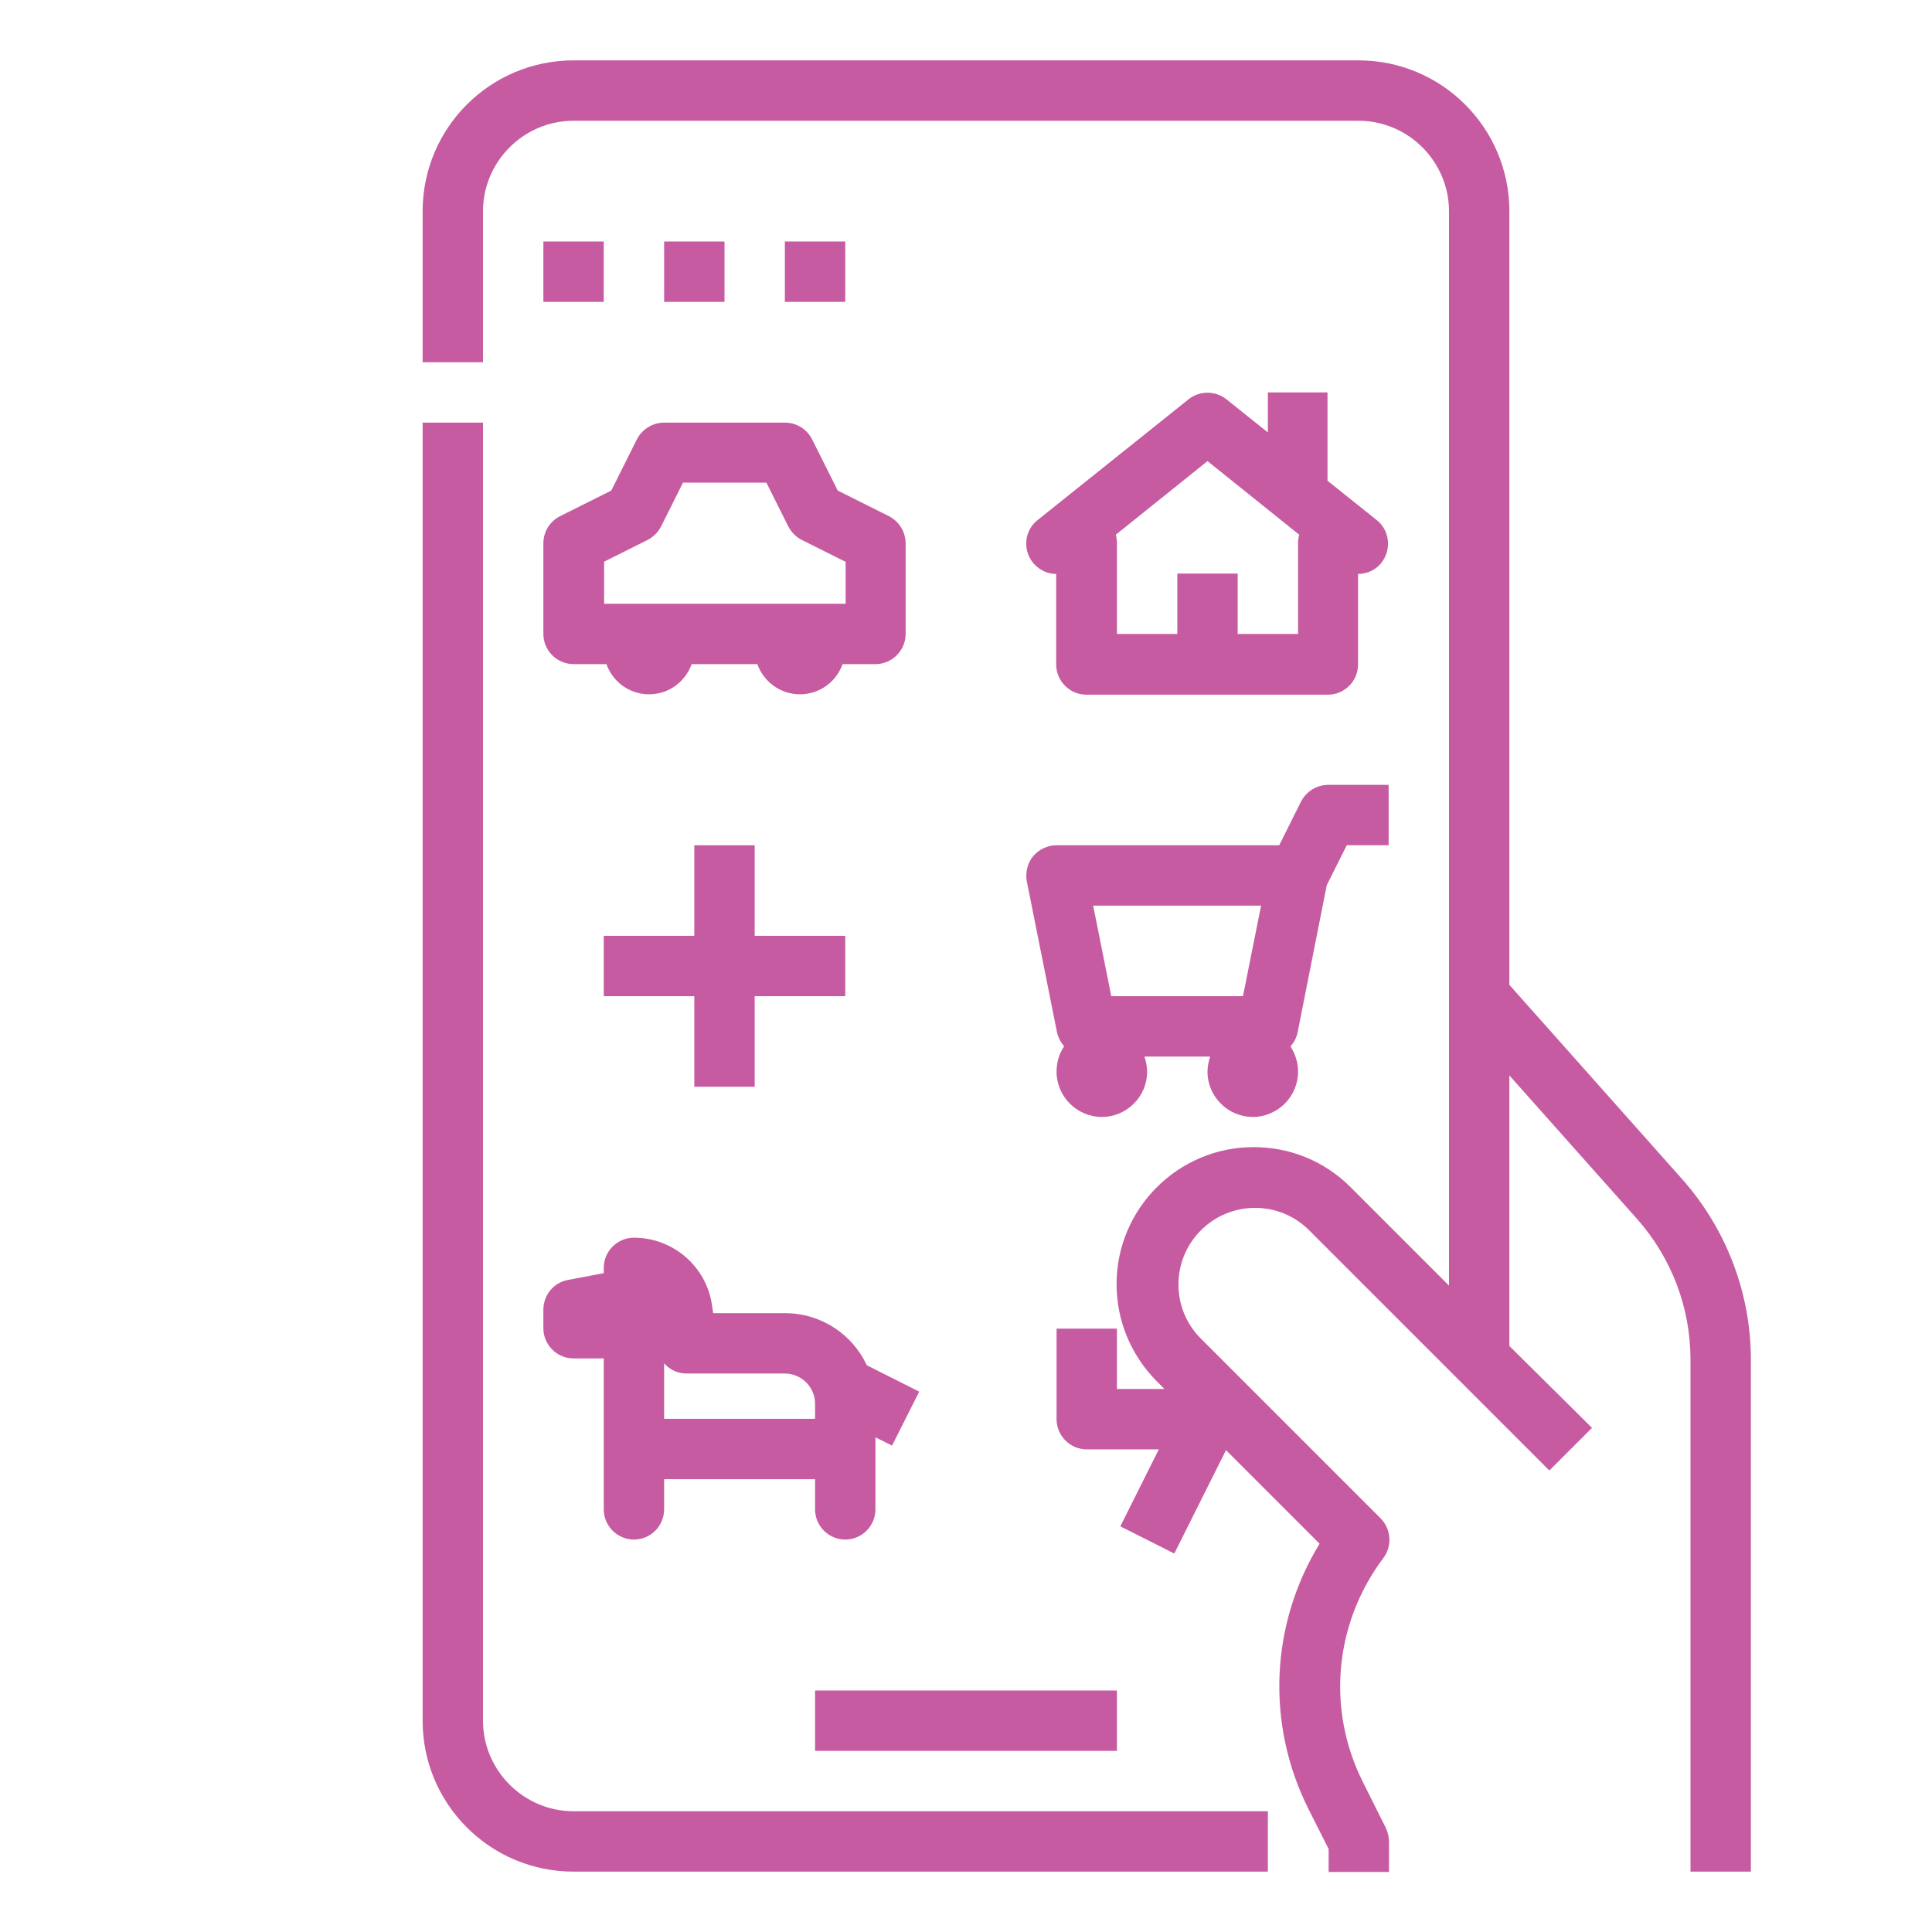<?xml version="1.0"?>
<svg xmlns="http://www.w3.org/2000/svg" id="Layer_1" enable-background="new 0 0 512 512" height="512px" viewBox="0 0 512 512" width="512px"><g><g><path d="m128 456v-344h-16v344c0 22.1 17.9 40 40 40h184v-16h-184c-13.2 0-24-10.8-24-24z" data-original="#000000" class="active-path" data-old_color="#000000" fill="#C75BA1"/><path d="m216 448h80v16h-80z" data-original="#000000" class="active-path" data-old_color="#000000" fill="#C75BA1"/><path d="m144 168c0 4.4 3.6 8 8 8h8.7c1.7 4.7 6.1 8 11.3 8s9.6-3.3 11.3-8h17.4c1.7 4.7 6.1 8 11.3 8s9.6-3.3 11.3-8h8.7c4.4 0 8-3.6 8-8v-24c0-3-1.7-5.8-4.4-7.2l-13.6-6.8-6.8-13.6c-1.4-2.7-4.1-4.4-7.2-4.4h-32c-3 0-5.8 1.7-7.2 4.4l-6.8 13.6-13.6 6.8c-2.7 1.4-4.4 4.1-4.4 7.2zm16-19.1 11.6-5.8c1.5-.8 2.8-2 3.6-3.6l5.8-11.6h22.1l5.8 11.6c.8 1.5 2 2.8 3.6 3.6l11.6 5.8v11.1h-64v-11.1z" data-original="#000000" class="active-path" data-old_color="#000000" fill="#C75BA1"/><path d="m336 104v10.6l-11-8.8c-2.9-2.3-7.1-2.3-10 0l-40 32c-2.7 2.1-3.7 5.7-2.6 8.9s4.2 5.4 7.5 5.4v24c0 4.4 3.6 8 8 8h64c4.4 0 8-3.6 8-8v-24c3.4 0 6.4-2.1 7.5-5.4 1.1-3.2.1-6.8-2.6-8.9l-13-10.4v-23.4zm8 40v24h-16v-16h-16v16h-16v-24c0-.8-.1-1.6-.3-2.3l24.3-19.5 24.3 19.5c-.2.7-.3 1.5-.3 2.3z" data-original="#000000" class="active-path" data-old_color="#000000" fill="#C75BA1"/><path d="m351.6 234.6 5.3-10.6h11.1v-16h-16c-3 0-5.8 1.7-7.2 4.4l-5.8 11.6h-59c-2.4 0-4.7 1.1-6.2 2.9s-2.1 4.3-1.7 6.6l8 40c.3 1.4 1 2.7 1.9 3.8-1.3 1.9-2 4.2-2 6.7 0 6.6 5.4 12 12 12s12-5.4 12-12c0-1.4-.3-2.7-.7-4h17.4c-.4 1.3-.7 2.6-.7 4 0 6.6 5.4 12 12 12s12-5.4 12-12c0-2.5-.8-4.8-2-6.7.9-1 1.6-2.3 1.9-3.8zm-17.4 5.4-4.8 24h-34.9l-4.8-24z" data-original="#000000" class="active-path" data-old_color="#000000" fill="#C75BA1"/><path d="m144 352c0 4.4 3.6 8 8 8h8v40c0 4.4 3.6 8 8 8s8-3.6 8-8v-8h40v8c0 4.4 3.6 8 8 8s8-3.6 8-8v-19.1l4.4 2.2 7.2-14.3-13.9-7c-3.8-8.2-12.1-13.8-21.7-13.8h-19l-.3-2c-1.4-10.3-10.3-18-20.7-18-4.4 0-8 3.6-8 8v1.4l-9.5 1.8c-3.8.7-6.5 4-6.5 7.9zm32 9.3c1.5 1.7 3.6 2.7 6 2.7h26c4.4 0 8 3.6 8 8v4h-40z" data-original="#000000" class="active-path" data-old_color="#000000" fill="#C75BA1"/><path d="m445.8 312.5-45.8-51.5v-205c0-22.1-17.9-40-40-40h-208c-22.1 0-40 17.9-40 40v40h16v-40c0-13.2 10.8-24 24-24h208c13.2 0 24 10.8 24 24v208 76.7l-26.1-26.1c-6.9-6.9-16-10.6-25.7-10.6-20 0-36.3 16.3-36.3 36.3 0 9.7 3.8 18.8 10.6 25.7l2.1 2.1h-12.6v-16h-16v24c0 4.4 3.6 8 8 8h19.1l-10.2 20.4 14.3 7.2 13.7-27.4 24.8 24.8c-13 21.3-14.3 47.7-2.9 70.4l5.3 10.5v6.1h16v-8c0-1.2-.3-2.5-.8-3.6l-6.1-12.2c-9.7-19.3-7.6-42.1 5.4-59.4 2.4-3.2 2.1-7.6-.7-10.5l-47.7-47.7c-3.8-3.8-5.9-8.9-5.9-14.3 0-11.2 9.1-20.3 20.3-20.3 5.4 0 10.5 2.1 14.3 5.9l39.7 39.7 24 24 11.3-11.3-21.9-21.7v-71.7l33.9 38.1c9.1 10.3 14.1 23.5 14.1 37.2v135.7h16v-135.7c0-17.6-6.5-34.6-18.2-47.8z" data-original="#000000" class="active-path" data-old_color="#000000" fill="#C75BA1"/><path d="m144 64h16v16h-16z" data-original="#000000" class="active-path" data-old_color="#000000" fill="#C75BA1"/><path d="m176 64h16v16h-16z" data-original="#000000" class="active-path" data-old_color="#000000" fill="#C75BA1"/><path d="m208 64h16v16h-16z" data-original="#000000" class="active-path" data-old_color="#000000" fill="#C75BA1"/><path d="m200 288v-24h24v-16h-24v-24h-16v24h-24v16h24v24z" data-original="#000000" class="active-path" data-old_color="#000000" fill="#C75BA1"/></g></g> </svg>
